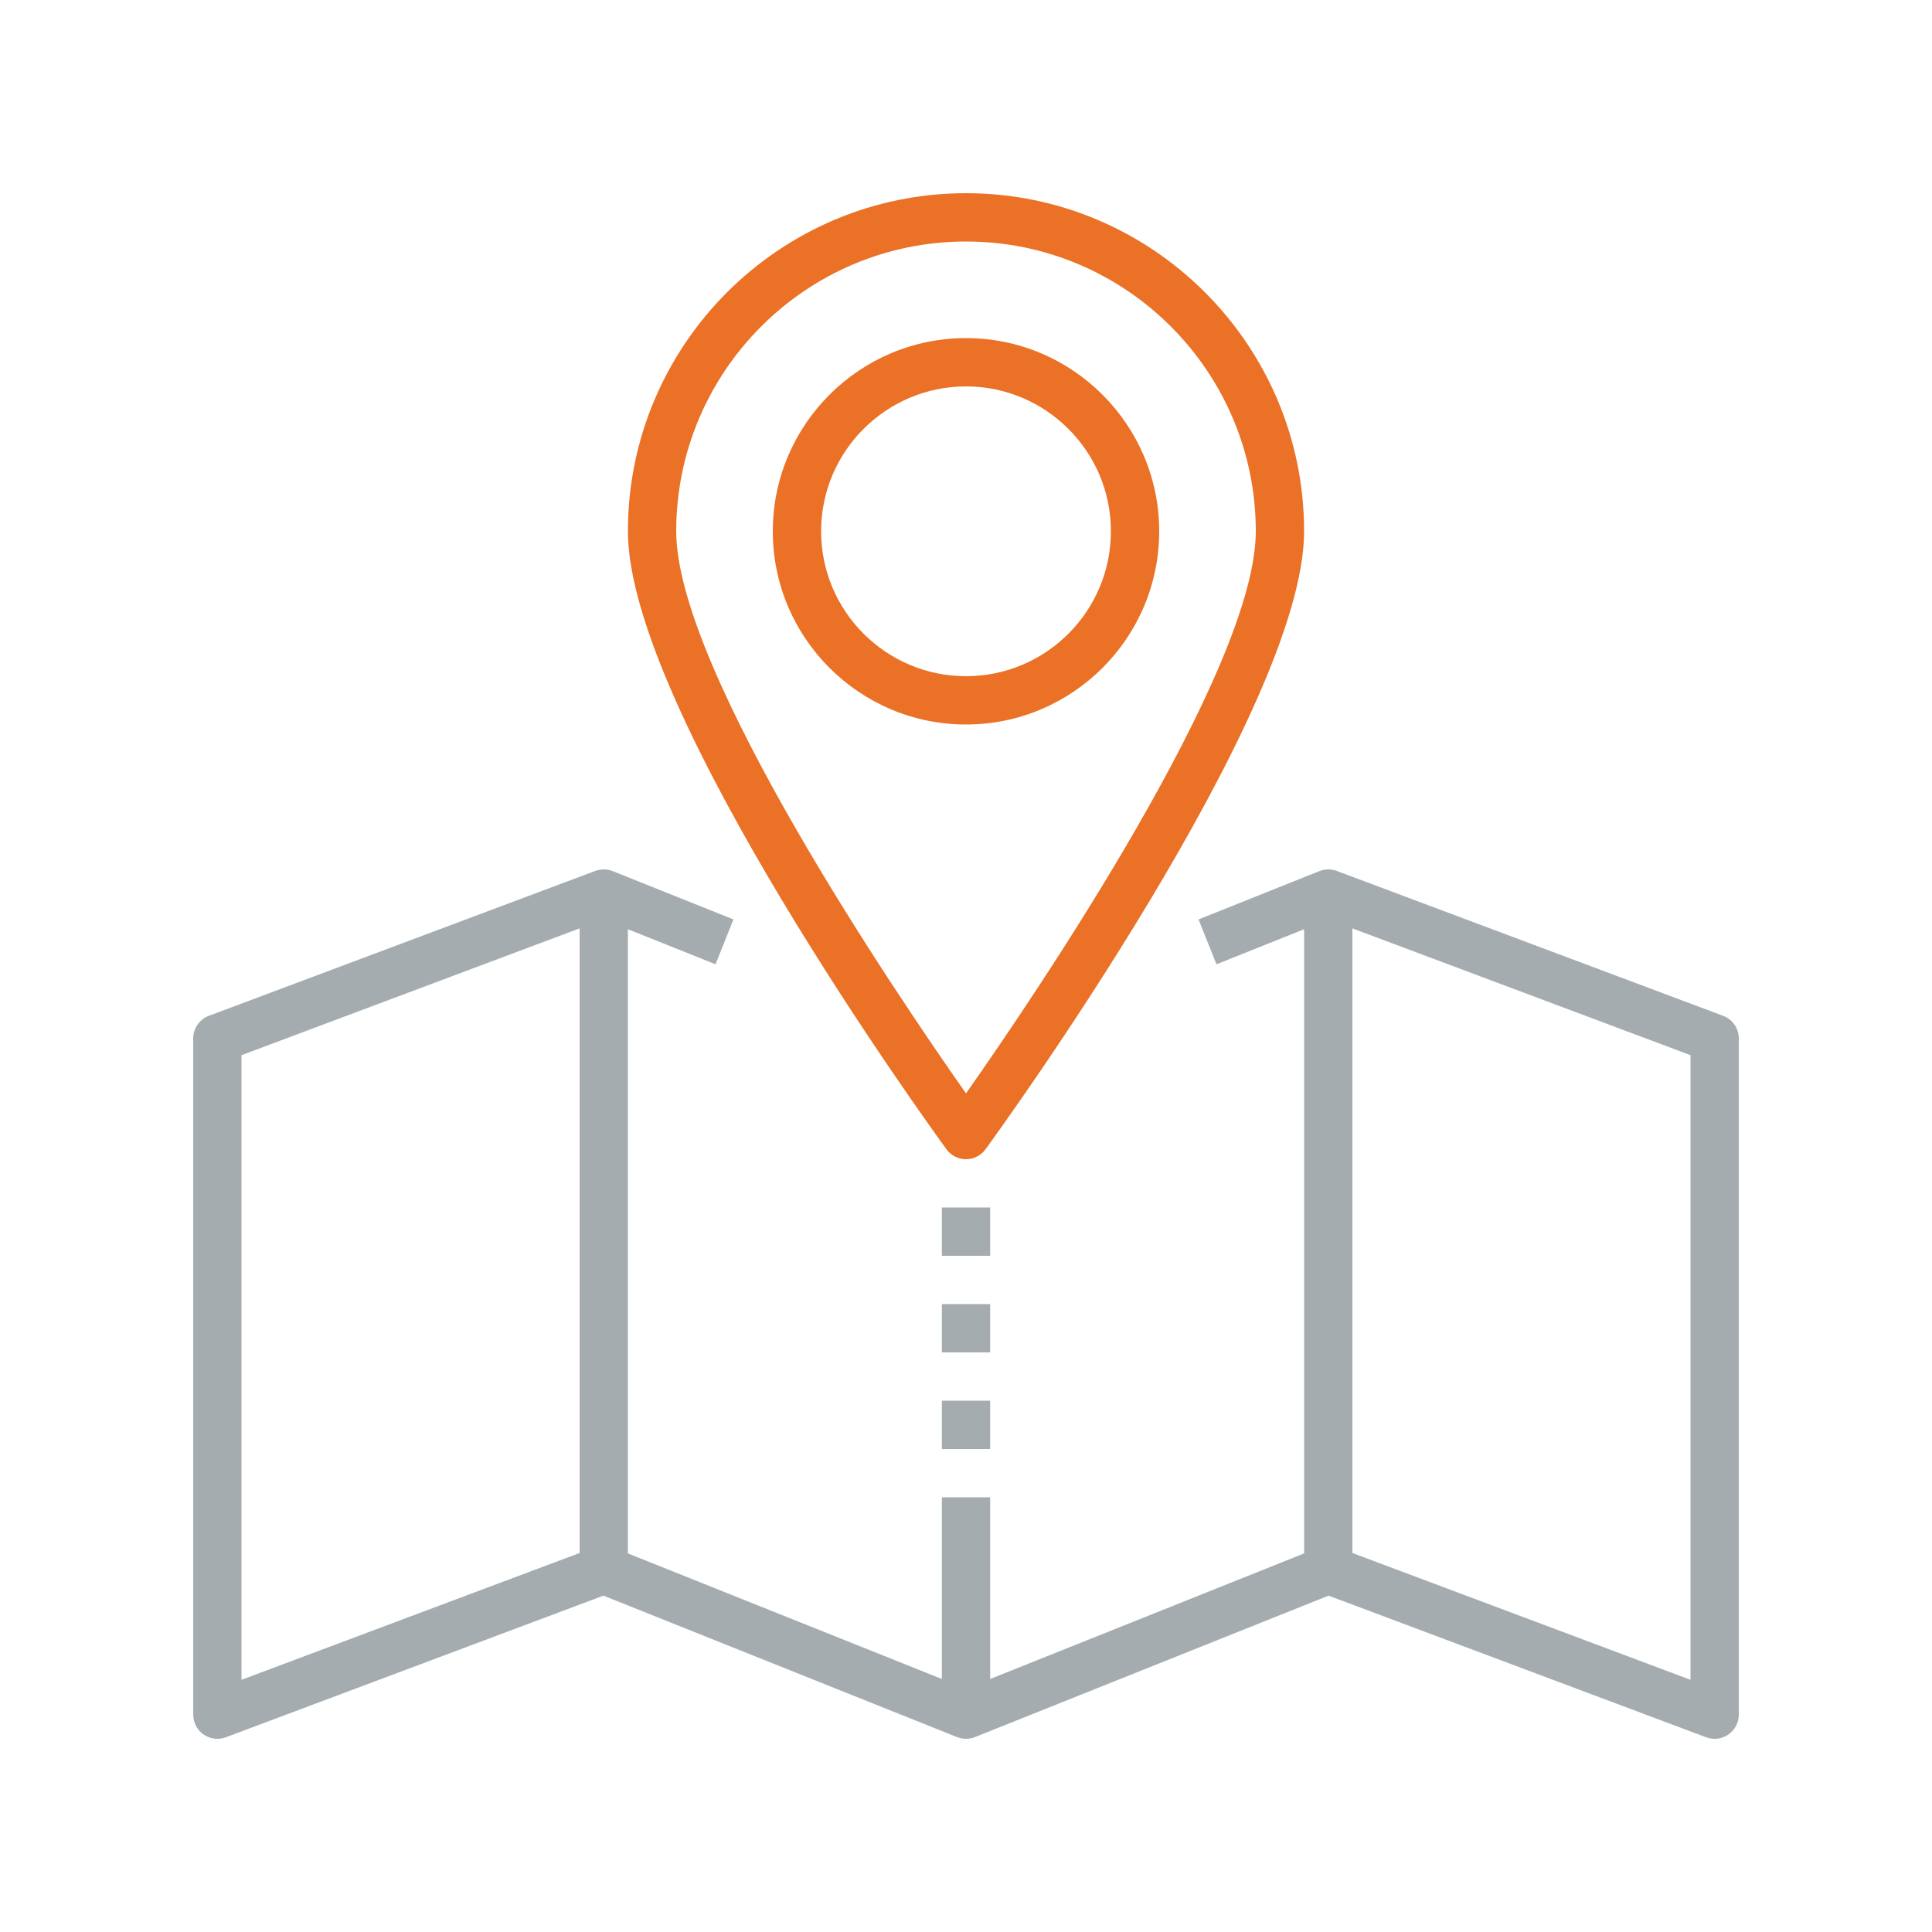 <?xml version="1.0" encoding="UTF-8"?>
<svg width="80px" height="80px" viewBox="0 0 80 80" version="1.1" xmlns="http://www.w3.org/2000/svg" xmlns:xlink="http://www.w3.org/1999/xlink">
    <!-- Generator: Sketch 49.3 (51167) - http://www.bohemiancoding.com/sketch -->
    <title>Ikonit / Kuvitukset / Kartat</title>
    <desc>Created with Sketch.</desc>
    <defs></defs>
    <g id="Ikonit-/-Kuvitukset-/-Kartat" stroke="none" stroke-width="1" fill="none" fill-rule="evenodd">
        <g id="Group-10" transform="translate(8, 8)">
            <polygon id="Fill-189" fill="#A5ACB0" points="16 57 18 57 18 29 16 29"></polygon>
            <polygon id="Fill-190" fill="#A5ACB0" points="46 57 48 57 48 29 46 29"></polygon>
            <path d="M63,64 C62.882,64 62.763,63.979 62.648,63.937 L47.012,58.072 L32.371,63.929 C32.133,64.024 31.867,64.024 31.629,63.929 L16.988,58.072 L1.352,63.937 C1.043,64.054 0.699,64.008 0.431,63.822 C0.161,63.635 0,63.328 0,63 L0,35 C0,34.583 0.259,34.21 0.648,34.063 L16.648,28.063 C16.882,27.977 17.14,27.979 17.371,28.071 L22.371,30.071 L21.629,31.929 L16.988,30.072 L2,35.693 L2,61.557 L16.648,56.063 C16.882,55.978 17.14,55.978 17.371,56.071 L32,61.923 L46.629,56.071 C46.861,55.979 47.119,55.978 47.352,56.063 L62,61.557 L62,35.693 L47.012,30.072 L42.371,31.929 L41.629,30.071 L46.629,28.071 C46.861,27.979 47.119,27.978 47.352,28.063 L63.352,34.063 C63.741,34.21 64,34.583 64,35 L64,63 C64,63.328 63.839,63.635 63.569,63.822 C63.4,63.939 63.201,64 63,64" id="Fill-191" fill="#A5ACB0"></path>
            <path d="M32,2 C25.383,2 20,7.383 20,14 C20,19.765 29.187,33.274 32,37.276 C34.813,33.274 44,19.765 44,14 C44,7.383 38.617,2 32,2 L32,2 Z M32,40 C31.681,40 31.38,39.848 31.192,39.589 C30.653,38.851 18,21.42 18,14 C18,6.28 24.28,0 32,0 C39.72,0 46,6.28 46,14 C46,21.42 33.347,38.851 32.808,39.589 C32.62,39.848 32.319,40 32,40 L32,40 Z" id="Fill-192" fill="#EA7125"></path>
            <polygon id="Fill-193" fill="#A5ACB0" points="31 63 33 63 33 54 31 54"></polygon>
            <path d="M32,8 C28.691,8 26,10.691 26,14 C26,17.309 28.691,20 32,20 C35.309,20 38,17.309 38,14 C38,10.691 35.309,8 32,8 L32,8 Z M32,22 C27.589,22 24,18.411 24,14 C24,9.589 27.589,6 32,6 C36.411,6 40,9.589 40,14 C40,18.411 36.411,22 32,22 L32,22 Z" id="Fill-194" fill="#EA7125"></path>
            <polygon id="Fill-195" fill="#A5ACB0" points="31 44 33 44 33 42 31 42"></polygon>
            <polygon id="Fill-196" fill="#A5ACB0" points="31 48 33 48 33 46 31 46"></polygon>
            <polygon id="Fill-197" fill="#A5ACB0" points="31 52 33 52 33 50 31 50"></polygon>
        </g>
        <rect id="bounding-box" x="0" y="0" width="80" height="80"></rect>
    </g>
</svg>